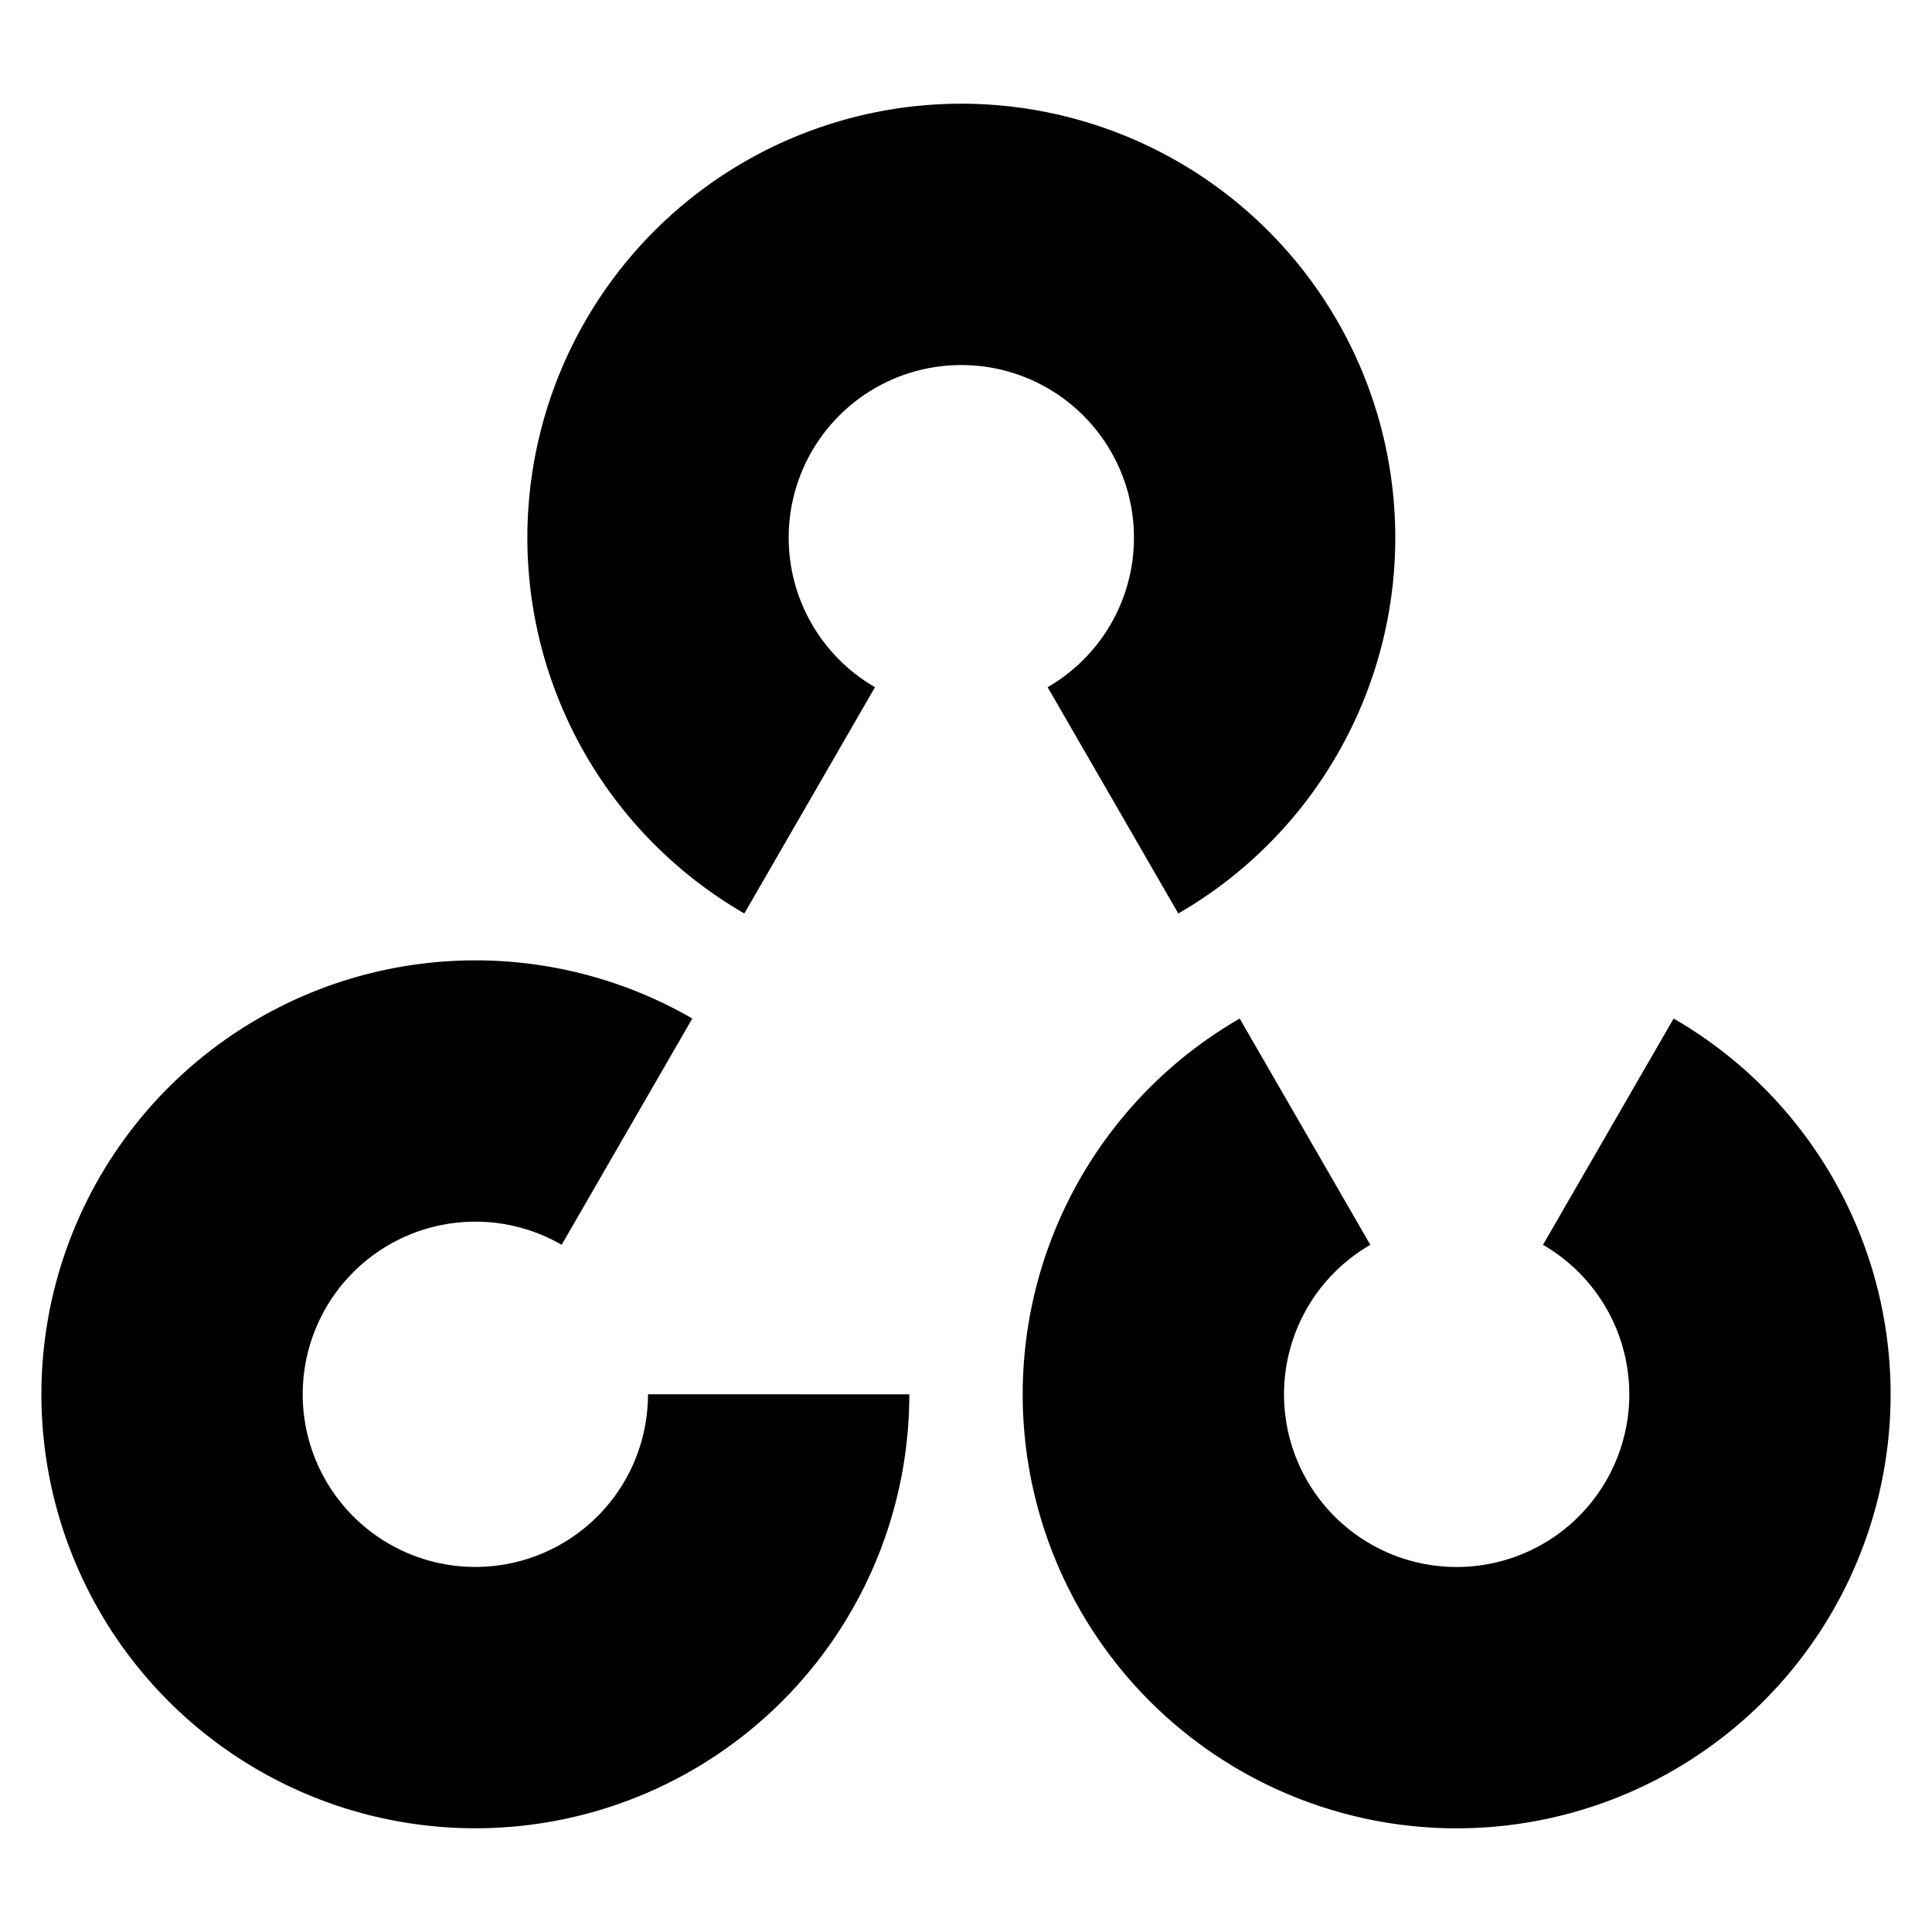 <?xml version="1.0" encoding="UTF-8" standalone="no"?>
<!-- Created with Inkscape (http://www.inkscape.org/) -->

<svg
   xmlns:dc="http://purl.org/dc/elements/1.1/"
   xmlns:cc="http://creativecommons.org/ns#"
   xmlns:rdf="http://www.w3.org/1999/02/22-rdf-syntax-ns#"
   xmlns:svg="http://www.w3.org/2000/svg"
   xmlns="http://www.w3.org/2000/svg"
   xmlns:sodipodi="http://sodipodi.sourceforge.net/DTD/sodipodi-0.dtd"
   xmlns:inkscape="http://www.inkscape.org/namespaces/inkscape"
   width="70mm"
   height="70mm"
   viewBox="0 0 70 70"
   version="1.1"
   id="svg8"
   inkscape:version="0.92.4 5da689c313, 2019-01-14"
   sodipodi:docname="opencv-logo.svg">
  <defs
     id="defs2">
    <path
       id="A"
       d="M-69.65 120.638a139.301 139.301 120 1 1 139.301 0L27.71 47.993a55.418 55.418 120 1 0-55.418 0z" />
  </defs>
  <sodipodi:namedview
     id="base"
     pagecolor="#ffffff"
     bordercolor="#666666"
     borderopacity="1.0"
     inkscape:pageopacity="0.0"
     inkscape:pageshadow="2"
     inkscape:zoom="0.98994949"
     inkscape:cx="-70.024423"
     inkscape:cy="82.674197"
     inkscape:document-units="mm"
     inkscape:current-layer="layer1"
     showgrid="false"
     inkscape:window-width="1920"
     inkscape:window-height="1026"
     inkscape:window-x="0"
     inkscape:window-y="26"
     inkscape:window-maximized="1" />
  <g
     inkscape:label="Layer 1"
     inkscape:groupmode="layer"
     id="layer1"
     transform="translate(0,-227)"
     style="display:inline">
    <path
       id="use16"
       style="fill:#000000;fill-opacity:1;stroke-width:0.113;stroke-linecap:butt;stroke-linejoin:miter;stroke-miterlimit:4;stroke-dasharray:none;stroke-dashoffset:0;stroke-opacity:1"
       d="m 32.946,277.519 a 15.723,15.723 0 1 1 -7.862,-13.617 l -4.734,8.199 a 6.255,6.255 0 1 0 3.128,5.417 z M 60.639,263.904 a 15.723,15.723 0 1 1 -15.723,0 l 4.734,8.199 a 6.255,6.255 0 1 0 6.255,0 z m -33.67,-3.807 a 15.723,15.723 0 1 1 15.723,0 l -4.734,-8.199 a 6.255,6.255 0 1 0 -6.255,0 z"
       inkscape:connector-curvature="0" />
  </g>
</svg>
